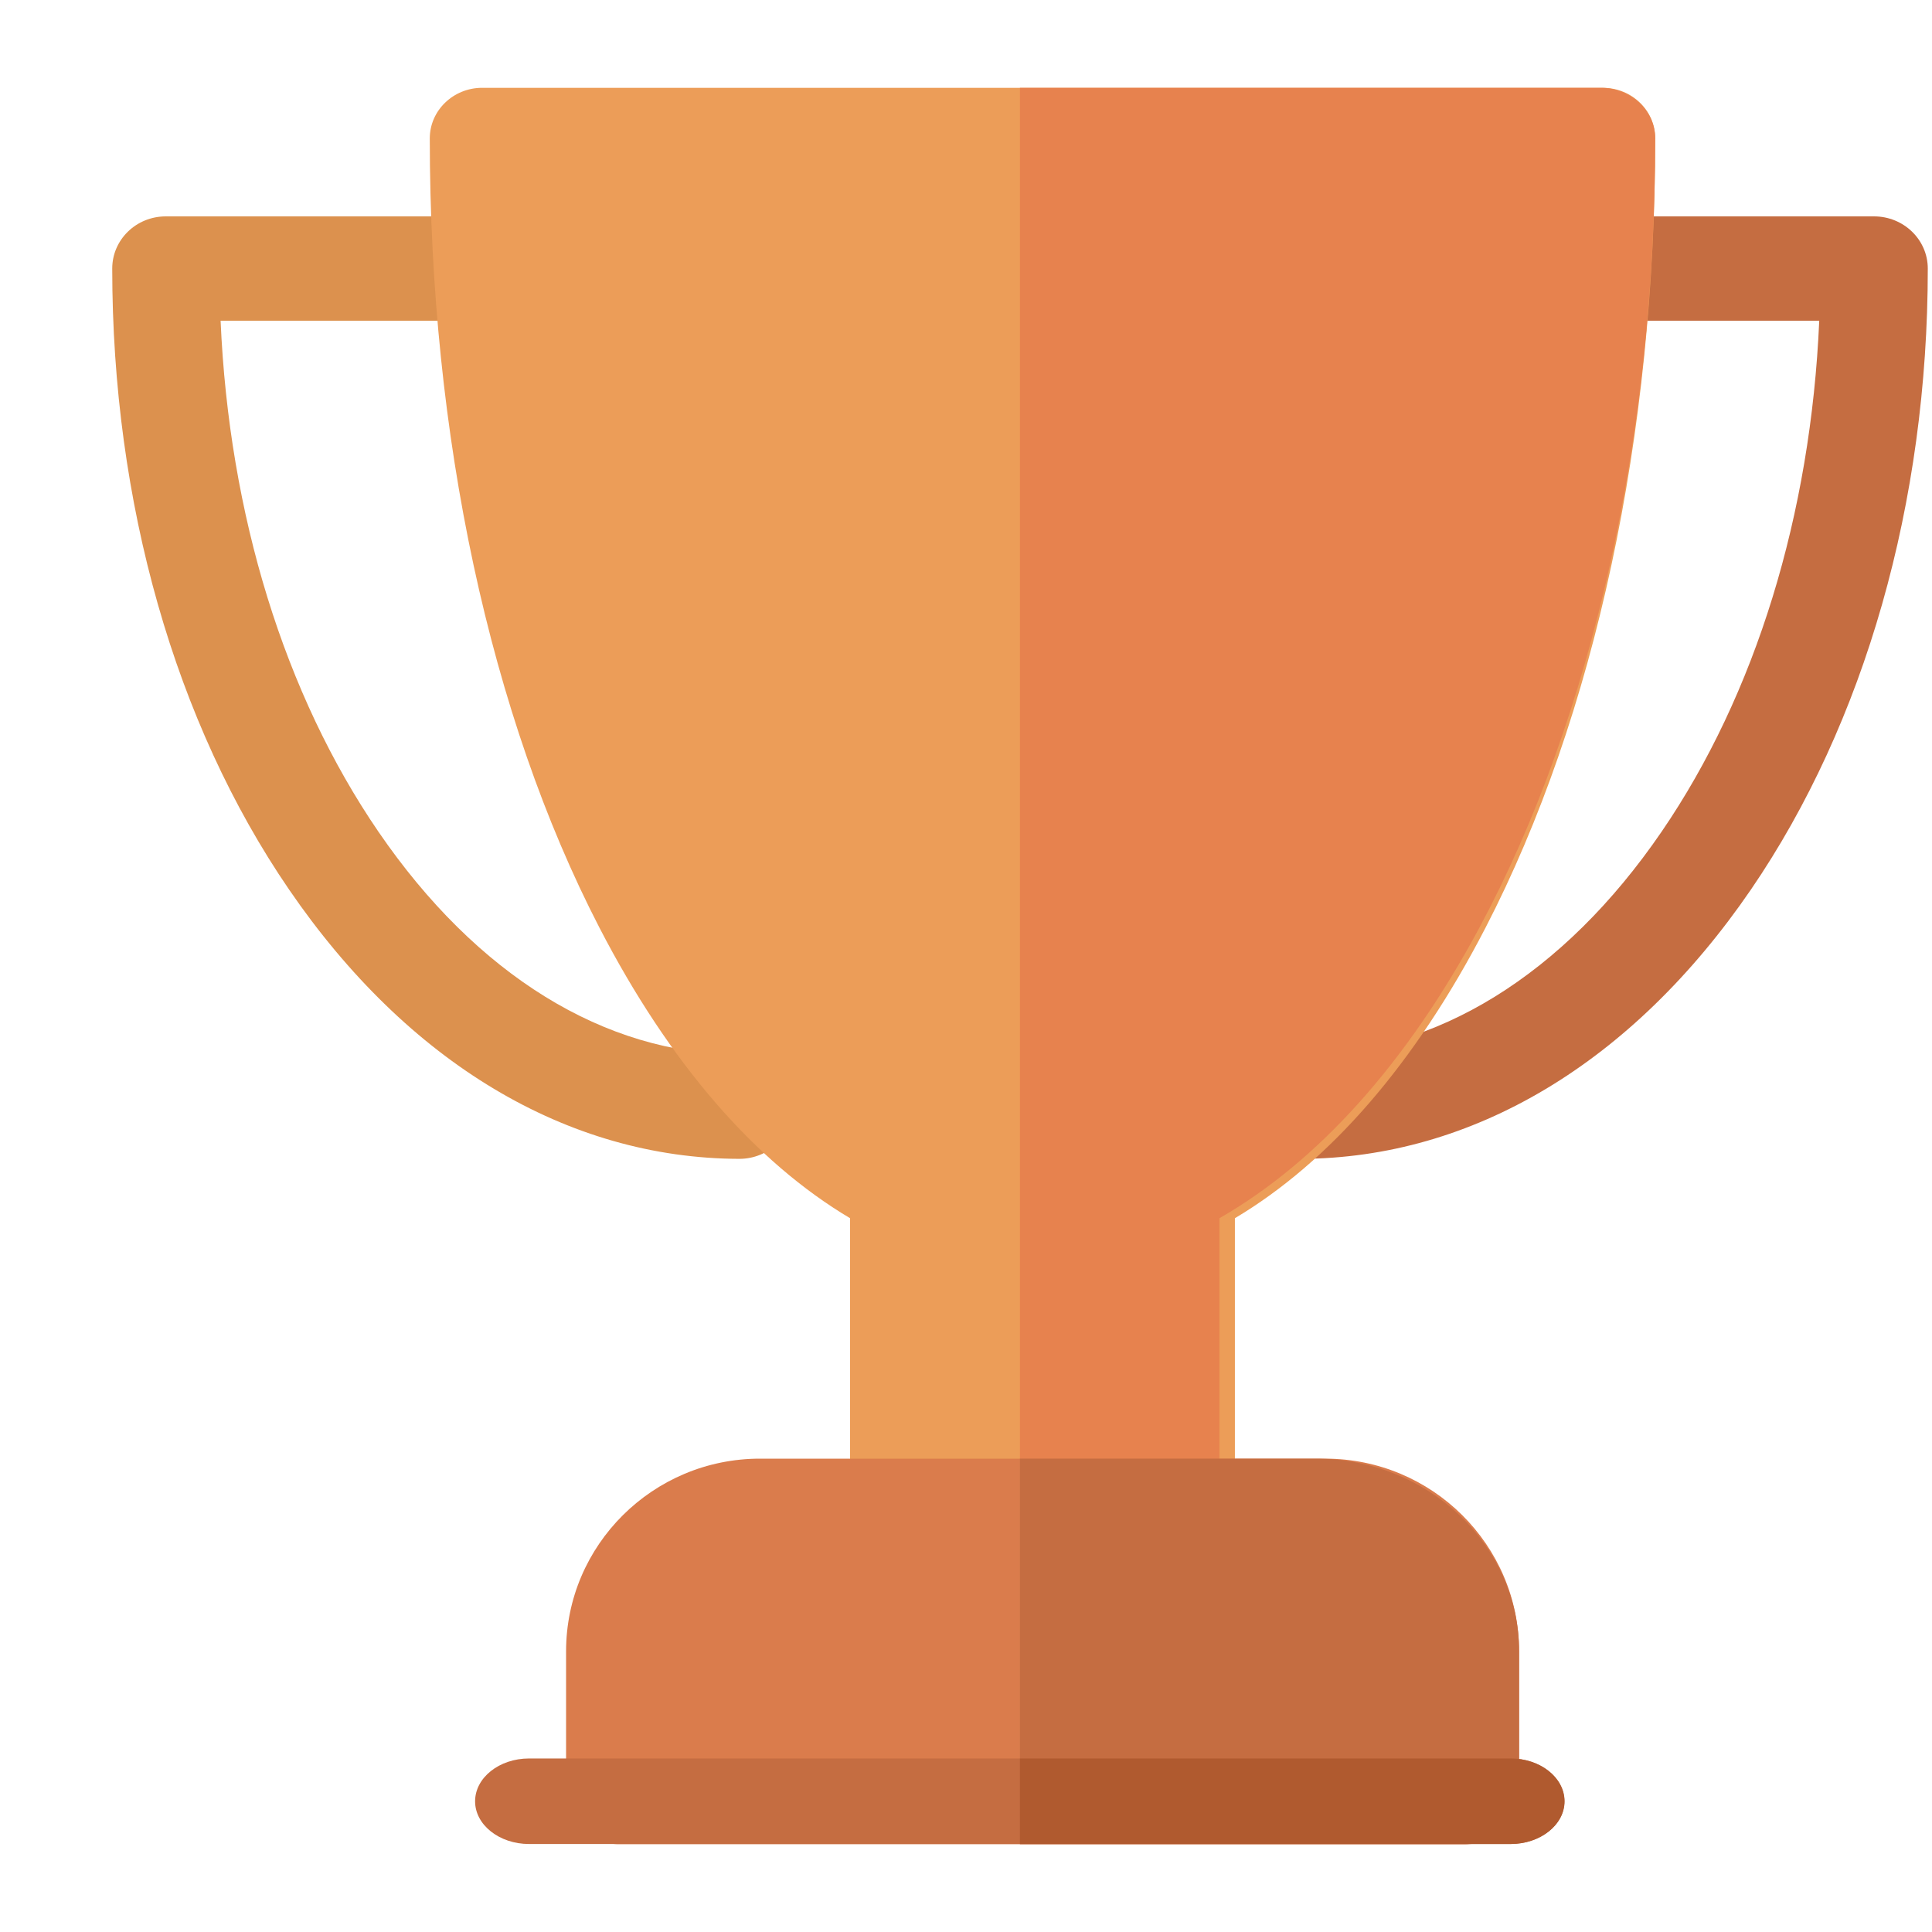 <svg width="11" height="11" viewBox="0 0 11 11" fill="none" xmlns="http://www.w3.org/2000/svg">
<path fill-rule="evenodd" clip-rule="evenodd" d="M7.405 6.598C7.237 6.598 7.1 6.466 7.1 6.302C7.099 6.138 7.235 6.005 7.404 6.004C8.172 6.002 8.902 5.551 9.46 4.736C9.996 3.953 10.31 2.929 10.358 1.826H9.013C8.844 1.826 8.707 1.693 8.707 1.529C8.707 1.365 8.844 1.232 9.013 1.232H10.67C10.839 1.232 10.976 1.365 10.976 1.529C10.976 2.86 10.618 4.116 9.969 5.065C9.294 6.051 8.384 6.595 7.406 6.598C7.406 6.598 7.405 6.598 7.405 6.598Z" fill="#C56D41"/>
<path fill-rule="evenodd" clip-rule="evenodd" d="M4.209 6.598C4.209 6.598 4.209 6.598 4.208 6.598C3.231 6.595 2.321 6.051 1.646 5.065C0.996 4.116 0.639 2.86 0.639 1.529C0.639 1.365 0.775 1.232 0.944 1.232H2.602C2.77 1.232 2.907 1.365 2.907 1.529C2.907 1.693 2.77 1.826 2.602 1.826H1.256C1.304 2.929 1.619 3.953 2.155 4.736C2.713 5.551 3.443 6.002 4.21 6.004C4.379 6.005 4.515 6.138 4.515 6.302C4.514 6.466 4.378 6.598 4.209 6.598Z" fill="#DC914E"/>
<path fill-rule="evenodd" clip-rule="evenodd" d="M9.126 0.5H2.745C2.581 0.5 2.447 0.629 2.447 0.788C2.447 2.481 2.79 4.077 3.413 5.282C3.812 6.054 4.3 6.615 4.84 6.936V8.505C4.84 8.664 4.974 8.793 5.138 8.793H6.733C6.898 8.793 7.031 8.664 7.031 8.505V6.936C7.571 6.615 8.059 6.054 8.458 5.282C9.081 4.077 9.424 2.481 9.424 0.788C9.424 0.629 9.291 0.5 9.126 0.5Z" fill="#EC9D58"/>
<path fill-rule="evenodd" clip-rule="evenodd" d="M6.943 8.505V6.936C7.503 6.615 8.009 6.054 8.423 5.282C9.069 4.077 9.424 2.481 9.424 0.788C9.424 0.629 9.286 0.5 9.115 0.5H5.807V8.793H6.634C6.804 8.793 6.943 8.664 6.943 8.505Z" fill="#E7824E"/>
<path fill-rule="evenodd" clip-rule="evenodd" d="M7.545 8.305H4.327C3.718 8.305 3.223 8.797 3.223 9.402V10.201C3.223 10.366 3.357 10.5 3.523 10.5H8.349C8.515 10.5 8.649 10.366 8.649 10.201V9.402C8.649 8.797 8.154 8.305 7.545 8.305Z" fill="#DA7C4C"/>
<path fill-rule="evenodd" clip-rule="evenodd" d="M7.492 8.305H5.807V10.5H8.334C8.508 10.5 8.649 10.366 8.649 10.201V9.402C8.649 8.797 8.13 8.305 7.492 8.305Z" fill="#C56D41"/>
<path fill-rule="evenodd" clip-rule="evenodd" d="M8.6 10.499H3.012C2.843 10.499 2.705 10.39 2.705 10.256C2.705 10.121 2.843 10.012 3.012 10.012H8.6C8.77 10.012 8.907 10.121 8.907 10.256C8.907 10.39 8.77 10.499 8.6 10.499Z" fill="#C56D41"/>
<path fill-rule="evenodd" clip-rule="evenodd" d="M8.601 10.012H5.807V10.499H8.601C8.77 10.499 8.908 10.39 8.908 10.256C8.908 10.121 8.77 10.012 8.601 10.012Z" fill="#B05A2F"/>
</svg>

